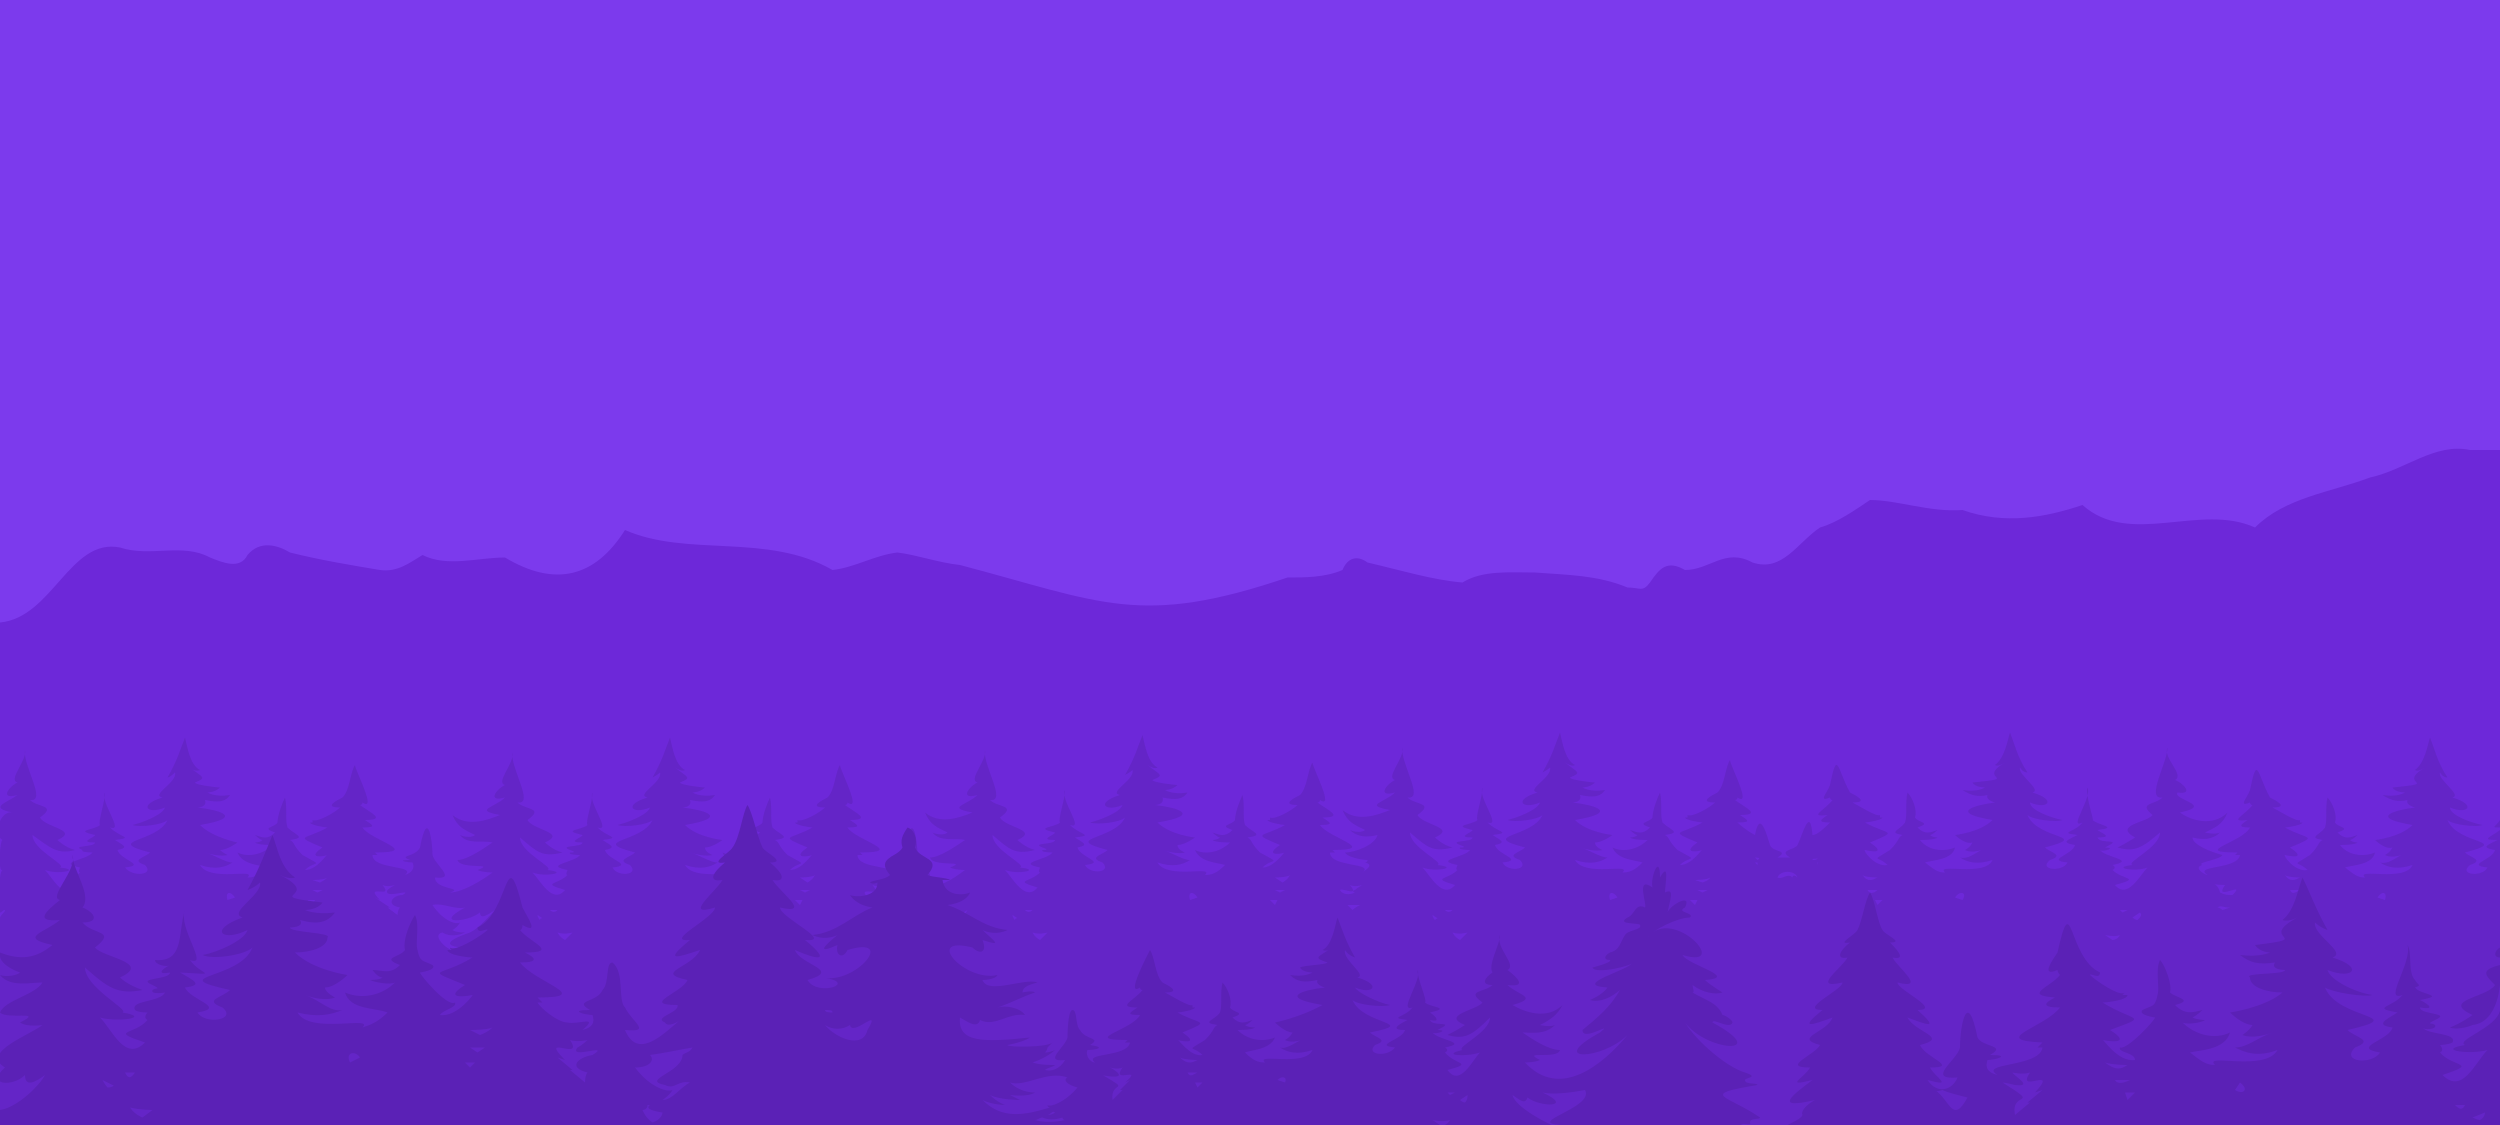 <?xml version="1.0" encoding="utf-8"?>
<!-- Generator: Adobe Illustrator 25.2.3, SVG Export Plug-In . SVG Version: 6.00 Build 0)  -->
<svg version="1.1" id="Layer_1" xmlns="http://www.w3.org/2000/svg" xmlns:xlink="http://www.w3.org/1999/xlink" x="0px" y="0px"
	 viewBox="0 0 100 45" style="enable-background:new 0 0 100 45;" xml:space="preserve">
<style type="text/css">
	.st0{fill:#7C3AED;}
	.st1{fill:#6D28D9;}
	.st2{opacity:0.5;}
	.st3{fill:#5B21B6;}
</style>
<rect y="0" class="st0" width="100" height="45"/>
<path class="st1" d="M98.8,18c-1.4-0.3-2.6,0.8-4,1.1c-1.6,0.6-3.4,0.8-4.6,2c-2.2-1-5,0.8-6.9-0.9c-1.5,0.5-3.1,0.8-4.8,0.2
	c-1.3,0.1-2.6-0.4-3.7-0.4c-0.6,0.4-1.3,0.9-2,1.1c-0.9,0.6-1.5,1.8-2.7,1.4c-1.1-0.6-1.7,0.3-2.7,0.3c-0.7-0.4-1-0.1-1.4,0.5
	c-0.3,0.4-0.4,0.2-0.9,0.2c-1.2-0.5-2.4-0.5-3.7-0.6c-1,0-2.1-0.1-2.9,0.4c-1.2-0.1-2.5-0.5-3.8-0.8c-0.4-0.3-0.8-0.2-1,0.3
	c-0.7,0.3-1.5,0.3-2.2,0.3c-5.9,2-7.4,1-13.1-0.5c-0.9-0.1-1.7-0.4-2.5-0.5c-0.9,0.1-1.7,0.6-2.6,0.7c-2.6-1.5-5.8-0.5-8.3-1.6
	c-1.2,1.9-2.8,2.3-4.8,1.1c-1.1,0-2.3,0.4-3.3-0.1c-0.5,0.3-1,0.7-1.7,0.6c-1.2-0.2-2.4-0.4-3.6-0.7c-0.5-0.3-1.2-0.5-1.7,0.1
	c-0.3,0.6-1,0.3-1.5,0.1c-1.1-0.6-2.4,0-3.6-0.4c-2-0.4-2.7,2.8-4.8,3C0,29.3,0,40.5,0,45h100c0-7.4,0-19.7,0-27
	C99.6,18,99.2,18,98.8,18z"/>
<g class="st2">
	<path class="st3" d="M100,33.1v-0.3C99.8,33.1,99.6,33.1,100,33.1z"/>
	<path class="st3" d="M100,33.2c-0.4,0.3-0.8,0.4-0.1,0.4c-0.4,0.2-0.7,0.3-0.1,0.4c-0.1,0.4-1.2,0.6-0.3,0.7
		c-0.2,0.4-1.2,0.3-0.7-0.1c0.6-0.2,0-0.3-0.2-0.5c1.9-0.5-0.3-0.3-0.7-1.3c0.2,0.2,1.2,0.3,1.4,0.2c-0.5-0.1-1.3-0.4-1.3-0.7
		c0.7,0.3,1.1-0.1,0.1-0.4c0.4-0.1-0.6-0.7-0.5-1c0,0,0.1,0.2,0.3,0.2c-0.4-0.6-0.5-1.1-0.7-1.6c-0.1,0.3-0.2,1-0.6,1.3
		c0,0,0.1,0.1,0.4-0.1c-1.2,0.7,0.7,0.6-1.3,0.8c0.1,0.2,0.5,0.2,0.5,0.2s-0.3,0.2-0.9,0.1c0.3,0.2,0.6,0.3,1,0.2
		c-0.1,0.2,0.3,0.3,0.3,0.3c-0.8,0.1-1.9,0.4-0.1,0.7C96,33.5,95,33.6,95,33.6s0.4,0.4,0.7,0.3c-0.1,0.2-0.3,0.3-0.3,0.3
		s0.3,0.2,0.9-0.1c-0.4,0.1-0.7,0.5-1.1,0.4c0.3,0.2,0.7,0.3,1.3,0.1c-0.3,0.7-2.3,0.1-1.9,0.5c-0.3,0-0.4-0.1-0.8-0.4
		c0.3-0.1,1.1-0.1,1.2-0.6c-0.5,0.2-1.1,0.1-1.4-0.3c0.1,0,0.6,0,0.7-0.1c0,0-0.2,0-0.3-0.1c0.1,0,0.3-0.2,0.3-0.2
		c-0.3,0.1-0.5,0.2-0.8-0.1c0.6-0.2,0-0.2-0.1-0.4c0.1-0.3-0.1-0.8-0.3-1c-0.1,0.4,0,0.9-0.1,1.2c-0.2,0.3-0.7,0.4-0.1,0.5
		c-0.2,0.1-0.1,0.2-0.5,0.6c-0.8,0.5-0.5,0.2-0.1,0.6c-0.5,0.1-1-0.6-0.9-0.6c0.4,0.1,0.8,0.1,0.2-0.3c1.2-0.5,0.7-0.3-0.2-0.8
		c0.1,0,0.7-0.1,0.7-0.2c0,0,0,0-0.1,0c0,0,0-0.1,0-0.1c-0.1,0.1-0.9-0.4-1.1-0.5c0.7,0,0.1-0.3-0.1-0.4c-0.5-0.9-0.5-1.8-0.8-0.3
		c-0.1,0.3-0.5,0.7,0,0.5c0,0,0,0.1,0.1,0.1c-0.3,0.4-1,0.7-0.2,0.6c-0.3,0.2-0.4,0.3,0.1,0.3c-0.3,0.6-2.4,1-0.5,1l-0.1,0.1l0.2,0
		c-0.1,0.6-1.9,0.4-1.3,0.8c-0.1,0-0.6-0.3-0.2-0.4c-0.3-0.1,0.7-0.2,0.8-0.4c-0.4-0.1-1.2-0.4-1.2-0.7c0.4,0.1,0.8,0.1,1.1-0.2
		c-0.2,0.1-0.6,0-0.6,0c0.4-0.2,0.7-0.3,0.9-0.8c-0.6,0.6-1.5,0.3-1.9,0c1.4-0.3-0.3-0.5-0.1-0.8c0.7,0.1,0.2-0.4-0.1-0.5
		c0.4-0.2-0.5-0.9-0.3-1.3c0,0.6-0.9,2.1-0.2,2c-0.3,0.3-1,0.2-0.4,0.7c-0.2,0.3-1.6,0.4-0.7,0.9c0,0-0.3,0.2-0.7,0.4
		c0.7,0.2,1,0,1.7-0.6c0,0.6-1.4,1.2-1.1,1.3c-0.9,0.1,0.1,0.3,0.6,0.1c-0.3,0.3-0.8,1.3-1.3,0.7c1.1-0.3,0.3-0.2-0.1-0.6
		c0.2-0.1,0-0.2,0-0.2c1-0.2-0.3-0.3-0.5-0.6c0.1,0.1,0.7-0.1,0.2-0.1c0.8-0.4-0.2-0.1-0.3-0.4c0.7,0,0.1-0.2,0-0.3
		c0.9-0.1,0-0.2-0.2-0.4c0.1,0.1-0.3-1-0.2-1.3c0.2,0.4-0.8,1.7-0.2,1.4c-0.3,0.4-1,0.4-0.2,0.5c-0.4,0.2-0.7,0.3-0.1,0.4
		c-0.1,0.4-1.2,0.6-0.3,0.7c-0.2,0.4-1.2,0.3-0.7-0.1c0.6-0.2,0-0.3-0.2-0.5c1.9-0.5-0.3-0.3-0.7-1.3c0.2,0.2,1.2,0.3,1.4,0.2
		c-0.5-0.1-1.3-0.4-1.3-0.7c0.7,0.3,1.1-0.1,0.1-0.4c0.4-0.1-0.6-0.7-0.5-1c0,0,0.1,0.2,0.3,0.2c-0.4-0.6-0.5-1.1-0.7-1.6
		c-0.1,0.3-0.2,1-0.6,1.3c0,0,0.1,0.1,0.4-0.1c-1.2,0.7,0.7,0.6-1.3,0.8c0.1,0.2,0.5,0.2,0.5,0.2s-0.3,0.2-0.9,0.1
		c0.3,0.2,0.6,0.3,1,0.2c-0.1,0.2,0.3,0.3,0.3,0.3c-0.8,0.1-1.9,0.4-0.1,0.7c-0.5,0.5-1.5,0.6-1.5,0.6s0.4,0.4,0.7,0.3
		c-0.1,0.2-0.3,0.3-0.3,0.3s0.3,0.2,0.9-0.1c-0.4,0.1-0.7,0.5-1.1,0.4c0.3,0.2,0.7,0.3,1.3,0.1c-0.3,0.7-2.3,0.1-1.9,0.5
		c-0.3,0-0.4-0.1-0.8-0.4c0.3-0.1,1.1-0.1,1.2-0.6c-0.5,0.2-1.1,0.1-1.4-0.3c0.1,0,0.6,0,0.7-0.1c0,0-0.2,0-0.3-0.1
		c0.1,0,0.3-0.2,0.3-0.2c-0.3,0.1-0.5,0.2-0.8-0.1c0.6-0.2,0-0.2-0.1-0.4c0.1-0.3-0.1-0.8-0.3-1c-0.1,0.4,0,0.9-0.1,1.2
		c-0.2,0.3-0.7,0.4-0.1,0.5c-0.2,0.1-0.1,0.2-0.5,0.6c-0.8,0.5-0.5,0.2-0.1,0.6c-0.5,0.1-1-0.6-0.9-0.6c0.4,0.1,0.8,0.1,0.2-0.3
		c1.2-0.5,0.7-0.3-0.2-0.8c0.1,0,0.7-0.1,0.7-0.2c0,0,0,0-0.1,0c0,0,0-0.1,0-0.1c-0.1,0.1-0.9-0.4-1.1-0.5c0.7,0,0.1-0.3-0.1-0.4
		c-0.5-0.9-0.5-1.8-0.8-0.3c-0.1,0.3-0.5,0.7,0,0.5c0,0,0,0.1,0.1,0.1c-0.3,0.4-1,0.7-0.2,0.6c-0.3,0.2-0.4,0.3,0.1,0.3
		c-0.2,0.2-0.5,0.5-0.7,0.5c-0.1-1.2-0.4,0-0.6,0.4c-0.1,0.2-0.8,0.2-0.3,0.5c0,0,0,0-0.1,0c0,0,0,0,0,0c0,0-0.3,0-0.3,0
		c0,0,0,0,0,0c0,0-0.1,0-0.1,0c0.5-0.3-0.2-0.2-0.3-0.5c-0.1-0.3-0.4-1.5-0.6-0.4c-0.2-0.1-0.5-0.3-0.7-0.5c0.6,0,0.4-0.1,0.1-0.3
		c0.9,0,0.2-0.3-0.2-0.6c0.1,0,0.1-0.1,0.1-0.1c0.6,0.4-0.3-1.3-0.3-1.5c-0.2,0.3-0.2,1-0.5,1.3c-0.2,0.1-0.8,0.4-0.1,0.4
		c-0.2,0.2-0.9,0.6-1.1,0.5c0,0,0,0.1,0,0.1c-0.1,0-0.1,0-0.1,0c0,0.1,0.6,0.2,0.7,0.2c-0.9,0.5-1.4,0.3-0.2,0.8
		c-0.6,0.4-0.1,0.4,0.2,0.3c0-0.1-0.4,0.6-0.9,0.6c0.4-0.4,0.8-0.1-0.1-0.6c-0.4-0.4-0.3-0.5-0.5-0.6c0.7-0.1,0.2-0.2-0.1-0.5
		c-0.1-0.3,0-0.8-0.1-1.2c-0.1,0.2-0.3,0.7-0.3,1c-0.1,0.2-0.7,0.2-0.1,0.4c-0.3,0.3-0.5,0.2-0.8,0.1c0,0,0.2,0.2,0.3,0.2
		c-0.1,0.1-0.3,0.1-0.3,0.1c0.1,0.1,0.6,0.1,0.7,0.1c-0.4,0.4-1,0.5-1.4,0.3c0.2,0.5,0.9,0.5,1.2,0.6c-0.3,0.3-0.5,0.4-0.8,0.4
		c0.4-0.4-1.5,0.2-1.9-0.5c0.6,0.2,1,0.1,1.3-0.1c-0.3,0-0.7-0.3-1.1-0.4c0.6,0.2,0.9,0.1,0.9,0.1s-0.3-0.1-0.3-0.3
		c0.3,0,0.7-0.3,0.7-0.3s-1-0.1-1.5-0.6c1.8-0.3,0.8-0.6-0.1-0.7c0,0,0.4,0,0.3-0.3c0.5,0.1,0.8,0.1,1-0.2c-0.6,0.1-0.9-0.1-0.9-0.1
		s0.3,0,0.5-0.2c-0.1,0-1-0.1-1-0.2c0.5-0.2,0.3-0.2-0.2-0.6c0.3,0.2,0.4,0.1,0.4,0.1c-0.4-0.2-0.5-0.9-0.6-1.3
		c-0.2,0.5-0.3,0.9-0.7,1.6c0.2-0.1,0.3-0.2,0.3-0.2c0.1,0.4-1,0.9-0.5,1c-1,0.3-0.6,0.7,0.1,0.4c-0.1,0.3-0.9,0.6-1.3,0.7
		c0.3,0.1,1.2,0,1.4-0.2c-0.4,0.9-2.6,0.8-0.7,1.3c-0.2,0.2-0.8,0.3-0.2,0.5c0.4,0.4-0.5,0.5-0.7,0.1c0.9-0.1-0.2-0.3-0.3-0.7
		c0.5-0.1,0.2-0.2-0.1-0.4c0.8-0.1,0.2-0.1-0.2-0.5c0.6,0.2-0.4-1-0.2-1.4c0,0.4-0.3,1.2-0.2,1.3c-0.2,0.2-1.1,0.2-0.2,0.4
		c0,0.1-0.7,0.3,0,0.3c0,0.2-1,0.1-0.5,0.3c0.3,0.1,0.1,0.1,0,0.1c-0.1,0.1,0.4,0.1,0.4,0.1c-0.2,0.3-1.5,0.4-0.5,0.6
		c0,0-0.1,0.2,0,0.2c-0.4,0.4-1.1,0.3-0.1,0.6c-0.5,0.6-1-0.4-1.3-0.7c0.5,0.2,1.5,0,0.6-0.1c0.3-0.1-1.1-0.7-1.1-1.3
		c0.7,0.6,0.9,0.8,1.7,0.6c-0.4-0.1-0.7-0.4-0.7-0.4c0.9-0.4-0.5-0.5-0.7-0.9c0.7-0.5-0.1-0.4-0.4-0.7c0.7,0.1-0.3-1.4-0.2-2
		c0.1,0.4-0.7,1.2-0.3,1.3c-0.4,0.2-0.7,0.7,0,0.5c-0.4,0.4-1.3,0.5-0.2,0.7c-0.5,0.2-1.3,0.5-1.9,0c0.2,0.5,0.5,0.6,0.9,0.8
		c-0.1,0.1-0.4,0.1-0.6,0c0.3,0.3,0.7,0.3,1.1,0.2c-0.1,0.4-0.9,0.7-1.3,0.7c0.1,0.2,0.7,0.3,0.9,0.3c0,0.1-0.1,0.1-0.1,0.1
		c0.4,0.1,0,0.3-0.1,0.4c0.5-0.4-1.3-0.2-1.3-0.8l0.2,0l-0.1-0.1c1.9,0-0.2-0.5-0.5-1c0.6,0,0.4-0.1,0.1-0.3c0.9,0,0.2-0.3-0.2-0.6
		c0.1,0,0.1-0.1,0.1-0.1c0.6,0.4-0.3-1.3-0.3-1.5c-0.2,0.3-0.2,1-0.5,1.3c-0.2,0.1-0.8,0.4-0.1,0.4c-0.2,0.2-0.9,0.6-1.1,0.5
		c0,0,0,0.1,0,0.1c-0.1,0-0.1,0-0.1,0c0,0.1,0.6,0.2,0.7,0.2c-0.9,0.5-1.4,0.3-0.2,0.8c-0.6,0.4-0.1,0.4,0.2,0.3
		c0-0.1-0.4,0.6-0.9,0.6c0.4-0.4,0.8-0.1-0.1-0.6c-0.4-0.4-0.3-0.5-0.5-0.6c0.7-0.1,0.2-0.2-0.1-0.5c-0.1-0.3,0-0.8-0.1-1.2
		c-0.1,0.2-0.3,0.7-0.3,1c-0.1,0.2-0.7,0.2-0.1,0.4c-0.3,0.3-0.5,0.2-0.8,0.1c0,0,0.2,0.2,0.3,0.2c-0.1,0.1-0.3,0.1-0.3,0.1
		c0.1,0.1,0.6,0.1,0.7,0.1c-0.4,0.4-1,0.5-1.4,0.3c0.2,0.5,0.9,0.5,1.2,0.6c-0.3,0.3-0.5,0.4-0.8,0.4c0.4-0.4-1.5,0.2-1.9-0.5
		c0.6,0.2,1,0.1,1.3-0.1c-0.3,0-0.7-0.3-1.1-0.4c0.6,0.2,0.9,0.1,0.9,0.1s-0.3-0.1-0.3-0.3c0.3,0,0.7-0.3,0.7-0.3s-1-0.1-1.5-0.6
		c1.8-0.3,0.8-0.6-0.1-0.7c0,0,0.4,0,0.3-0.3c0.5,0.1,0.8,0.1,1-0.2c-0.6,0.1-0.9-0.1-0.9-0.1s0.3,0,0.5-0.2c-0.1,0-1-0.1-1-0.2
		c0.5-0.2,0.3-0.2-0.2-0.6c0.3,0.2,0.4,0.1,0.4,0.1c-0.4-0.2-0.5-0.9-0.6-1.3c-0.2,0.5-0.3,0.9-0.7,1.6c0.2-0.1,0.3-0.2,0.3-0.2
		c0.1,0.4-1,0.9-0.5,1c-1,0.3-0.6,0.7,0.1,0.4c-0.1,0.3-0.9,0.6-1.3,0.7c0.3,0.1,1.2,0,1.4-0.2c-0.4,0.9-2.6,0.8-0.7,1.3
		c-0.2,0.2-0.8,0.3-0.2,0.5c0.4,0.4-0.5,0.5-0.7,0.1c0.9-0.1-0.2-0.3-0.3-0.7c0.5-0.1,0.2-0.2-0.1-0.4c0.8-0.1,0.2-0.1-0.2-0.5
		c0.6,0.2-0.4-1-0.2-1.4c0,0.4-0.3,1.2-0.2,1.3c-0.2,0.2-1.1,0.2-0.2,0.4c0,0.1-0.7,0.3,0,0.3c0,0.2-1,0.1-0.5,0.3
		c0.3,0.1,0.1,0.1,0,0.1c-0.1,0.1,0.4,0.1,0.4,0.1c-0.2,0.3-1.5,0.4-0.5,0.6c0,0-0.1,0.2,0,0.2c-0.4,0.4-1.1,0.3-0.1,0.6
		c-0.5,0.6-1-0.4-1.3-0.7c0.5,0.2,1.5,0,0.6-0.1c0.3-0.1-1.1-0.7-1.1-1.3c0.7,0.6,0.9,0.8,1.7,0.6c-0.4-0.1-0.7-0.4-0.7-0.4
		c0.9-0.4-0.5-0.5-0.7-0.9c0.7-0.5-0.1-0.4-0.4-0.7c0.7,0.1-0.3-1.4-0.2-2c0.1,0.4-0.7,1.2-0.3,1.3c-0.4,0.2-0.7,0.7,0,0.5
		c-0.4,0.4-1.3,0.5-0.2,0.7c-0.5,0.2-1.3,0.5-1.9,0c0.2,0.5,0.5,0.6,0.9,0.8c-0.1,0.1-0.4,0.1-0.6,0c0.3,0.4,0.9,0.2,1.3,0.3
		c-0.3,0.2-1,0.7-1.4,0.7c0.1,0.4,1.6,0.1,0.8,0.4c0.2,0.1,0.6,0.1,0.6,0.1c-0.4,0.3-1.5,1.1-1.8,0.3c0.9,0.1,0-0.5-0.1-0.9
		c0-0.6-0.2-1.9-0.5-0.3c-0.2,0.4-0.9,0.3-0.4,0.5c-0.6,0-0.1,0.1,0.1,0.1c0.1,0.2,0,0.4-0.3,0.5c0.5-0.4-1.3-0.2-1.3-0.8l0.2,0
		l-0.1-0.1c1.9,0-0.2-0.5-0.5-1c0.6,0,0.4-0.1,0.1-0.3c0.9,0,0.2-0.3-0.2-0.6c0.1,0,0.1-0.1,0.1-0.1c0.6,0.4-0.3-1.3-0.3-1.5
		c-0.2,0.3-0.2,1-0.5,1.3c-0.2,0.1-0.8,0.4-0.1,0.4c-0.2,0.2-0.9,0.6-1.1,0.5c0,0,0,0.1,0,0.1c-0.1,0-0.1,0-0.1,0
		c0,0.1,0.6,0.2,0.7,0.2c-0.9,0.5-1.4,0.3-0.2,0.8c-0.6,0.4-0.1,0.4,0.2,0.3c0-0.1-0.4,0.6-0.9,0.6c0.4-0.4,0.8-0.1-0.1-0.6
		c-0.4-0.4-0.3-0.5-0.5-0.6c0.7-0.1,0.2-0.2-0.1-0.5c-0.1-0.3,0-0.8-0.1-1.2c-0.1,0.2-0.3,0.7-0.3,1c-0.1,0.2-0.7,0.2-0.1,0.4
		c-0.3,0.3-0.5,0.2-0.8,0.1c0,0,0.2,0.2,0.3,0.2c-0.1,0.1-0.3,0.1-0.3,0.1c0.1,0.1,0.6,0.1,0.7,0.1c-0.4,0.4-1,0.5-1.4,0.3
		c0.2,0.5,0.9,0.5,1.2,0.6c-0.3,0.3-0.5,0.4-0.8,0.4c0.4-0.4-1.5,0.2-1.9-0.5c0.6,0.2,1,0.1,1.3-0.1c-0.3,0-0.7-0.3-1.1-0.4
		c0.6,0.2,0.9,0.1,0.9,0.1s-0.3-0.1-0.3-0.3c0.3,0,0.7-0.3,0.7-0.3s-1-0.1-1.5-0.6c1.8-0.3,0.8-0.6-0.1-0.7c0,0,0.4,0,0.3-0.3
		c0.5,0.1,0.8,0.1,1-0.2c-0.6,0.1-0.9-0.1-0.9-0.1s0.3,0,0.5-0.2c-0.1,0-1-0.1-1-0.2c0.5-0.2,0.3-0.2-0.2-0.6
		c0.3,0.2,0.4,0.1,0.4,0.1c-0.4-0.2-0.5-0.9-0.6-1.3c-0.2,0.5-0.3,0.9-0.7,1.6c0.2-0.1,0.3-0.2,0.3-0.2c0.1,0.4-1,0.9-0.5,1
		c-1,0.3-0.6,0.7,0.1,0.4c-0.1,0.3-0.9,0.6-1.3,0.7c0.3,0.1,1.2,0,1.4-0.2c-0.4,0.9-2.6,0.8-0.7,1.3c-0.2,0.2-0.8,0.3-0.2,0.5
		c0.4,0.4-0.5,0.5-0.7,0.1c0.9-0.1-0.2-0.3-0.3-0.7c0.5-0.1,0.2-0.2-0.1-0.4c0.8-0.1,0.2-0.1-0.2-0.5c0.6,0.2-0.4-1-0.2-1.4
		c0,0.4-0.3,1.2-0.2,1.3c-0.2,0.2-1.1,0.2-0.2,0.4c0,0.1-0.7,0.3,0,0.3c0,0.2-1,0.1-0.5,0.3c0.3,0.1,0.1,0.1,0,0.1
		c-0.1,0.1,0.4,0.1,0.4,0.1c-0.2,0.3-1.5,0.4-0.5,0.6c0,0-0.1,0.2,0,0.2c-0.4,0.4-1.1,0.3-0.1,0.6c-0.5,0.6-1-0.4-1.3-0.7
		c0.5,0.2,1.5,0,0.6-0.1c0.3-0.1-1.1-0.7-1.1-1.3c0.7,0.6,0.9,0.8,1.7,0.6c-0.4-0.1-0.7-0.4-0.7-0.4c0.9-0.4-0.5-0.5-0.7-0.9
		c0.7-0.5-0.1-0.4-0.4-0.7c0.7,0.1-0.3-1.4-0.2-2c0.1,0.4-0.7,1.2-0.3,1.3c-0.4,0.2-0.7,0.7,0,0.5c-0.4,0.4-1.3,0.5-0.2,0.7
		c-0.5,0.2-1.3,0.5-1.9,0c0.2,0.5,0.5,0.6,0.9,0.8c-0.1,0.1-0.4,0.1-0.6,0c0.3,0.4,0.9,0.2,1.3,0.3c-0.3,0.2-1,0.7-1.4,0.7
		c0.1,0.4,1.6,0.1,0.8,0.4c0.2,0.1,0.6,0.1,0.6,0.1c-0.4,0.3-1.2,0.8-1.7,0.8c0.6-0.2-0.6-0.1-0.6-0.6c0.9,0.1,0-0.5-0.1-0.9
		c0-0.6-0.2-1.9-0.5-0.3c-0.2,0.4-0.9,0.3-0.4,0.5c-0.6,0-0.1,0.1,0.1,0.1c0.1,0.2,0,0.4-0.3,0.5c0.5-0.4-1.3-0.2-1.3-0.8l0.2,0
		l-0.1-0.1c1.9,0-0.2-0.5-0.5-1c0.6,0,0.4-0.1,0.1-0.3c0.9,0,0.2-0.3-0.2-0.6c0.1,0,0.1-0.1,0.1-0.1c0.6,0.4-0.3-1.3-0.3-1.5
		c-0.2,0.3-0.2,1-0.5,1.3c-0.2,0.1-0.8,0.4-0.1,0.4c-0.2,0.2-0.9,0.6-1.1,0.5c0,0,0,0.1,0,0.1c-0.1,0-0.1,0-0.1,0
		c0,0.1,0.6,0.2,0.7,0.2c-0.9,0.5-1.4,0.3-0.2,0.8c-0.6,0.4-0.1,0.4,0.2,0.3c0-0.1-0.4,0.6-0.9,0.6c0.4-0.4,0.8-0.1-0.1-0.6
		c-0.4-0.4-0.3-0.5-0.5-0.6c0.7-0.1,0.2-0.2-0.1-0.5c-0.1-0.3,0-0.8-0.1-1.2c-0.1,0.2-0.3,0.7-0.3,1c-0.1,0.2-0.7,0.2-0.1,0.4
		c-0.3,0.3-0.5,0.2-0.8,0.1c0,0,0.2,0.2,0.3,0.2c-0.1,0.1-0.3,0.1-0.3,0.1c0.1,0.1,0.6,0.1,0.7,0.1c-0.4,0.4-1,0.5-1.4,0.3
		c0.2,0.5,0.9,0.5,1.2,0.6c-0.3,0.3-0.5,0.4-0.8,0.4c0.4-0.4-1.5,0.2-1.9-0.5c0.6,0.2,1,0.1,1.3-0.1c-0.3,0-0.7-0.3-1.1-0.4
		c0.6,0.2,0.9,0.1,0.9,0.1S8.9,34.1,8.8,34c0.3,0,0.7-0.3,0.7-0.3S8.5,33.5,8,33c1.8-0.3,0.8-0.6-0.1-0.7c0,0,0.4,0,0.3-0.3
		c0.5,0.1,0.8,0.1,1-0.2c-0.6,0.1-0.9-0.1-0.9-0.1s0.3,0,0.5-0.2c-0.1,0-1-0.1-1-0.2c0.5-0.2,0.3-0.2-0.2-0.6
		C7.8,30.9,8,30.8,8,30.8c-0.4-0.2-0.5-0.9-0.6-1.3c-0.2,0.5-0.3,0.9-0.7,1.6C6.8,31.1,7,30.9,7,30.9c0.1,0.4-1,0.9-0.5,1
		c-1,0.3-0.6,0.7,0.1,0.4c-0.1,0.3-0.9,0.6-1.3,0.7c0.3,0.1,1.2,0,1.4-0.2c-0.4,0.9-2.6,0.8-0.7,1.3c-0.2,0.2-0.8,0.3-0.2,0.5
		C6.2,35,5.3,35.1,5,34.7c0.9-0.1-0.2-0.3-0.3-0.7c0.5-0.1,0.2-0.2-0.1-0.4c0.8-0.1,0.2-0.1-0.2-0.5c0.6,0.2-0.4-1-0.2-1.4
		c0,0.4-0.3,1.2-0.2,1.3c-0.2,0.2-1.1,0.2-0.2,0.4c0,0.1-0.7,0.3,0,0.3c0,0.2-1,0.1-0.5,0.3C3.6,34,3.4,34,3.3,34
		c-0.1,0.1,0.4,0.1,0.4,0.1c-0.2,0.3-1.5,0.4-0.5,0.6c0,0-0.1,0.2,0,0.2c-0.4,0.4-1.1,0.3-0.1,0.6c-0.5,0.6-1-0.4-1.3-0.7
		c0.5,0.2,1.5,0,0.6-0.1c0.3-0.1-1.1-0.7-1.1-1.3C2,33.9,2.3,34.2,3,34c-0.4-0.1-0.7-0.4-0.7-0.4c0.9-0.4-0.5-0.5-0.7-0.9
		c0.7-0.5-0.1-0.4-0.4-0.7c0.7,0.1-0.3-1.4-0.2-2c0.1,0.4-0.7,1.2-0.3,1.3c-0.4,0.2-0.7,0.7,0,0.5c-0.4,0.3-1.2,0.5-0.2,0.7
		c-0.5-0.1-0.8,0.9-0.4,1.1c-0.1,0-0.2,1.3,0,1.2C-0.1,34.9,0,36.5,0,36.5c0.1,0,0.1-0.1,0.2-0.1c0,0.1-0.1,0.1-0.2,0.3
		C0,38.6,0,43,0,45h100C100,42.1,100,36.1,100,33.2z M2.1,36.8c-0.1-0.1-0.1-0.2-0.1-0.2l0.3,0.2C2.3,36.7,2.1,36.7,2.1,36.8z
		 M2.5,36.4l0.3,0C2.7,36.5,2.6,36.5,2.5,36.4z M3.1,37.6c0,0-0.2-0.1-0.3-0.3c0.3,0.1,0.6,0,0.6,0L3.1,37.6z M9.1,36
		c-0.1-0.3,0.1-0.4,0.3-0.1L9.1,36z M12.5,36.2L12.3,36h0.3L12.5,36.2z M12.7,35.7l-0.2-0.1h0.4L12.7,35.7z M12.8,35.3l-0.3-0.1
		c0,0,0.5,0,0.6-0.1C13,35.2,12.8,35.3,12.8,35.3z M16.1,35.8c-0.4,0-0.7,0.4-0.1,0.5c-0.1,0.1-0.1,0.3-0.1,0.3l-0.4-0.3h0.1
		L15,35.9l0.2,0.1c-0.7-0.7,0.6,0,0.1-0.6c0.2,0.1,0.5,0,0.5,0s-0.2,0.1-0.3,0.2C15.3,36,16.6,35.5,16.1,35.8z M18.3,39.1
		C18.3,39.1,18.3,39,18.3,39.1C18.3,39,18.4,39,18.3,39.1C18.4,39,18.4,39,18.3,39.1z M18.8,37.3c-1.2,0.4-0.9,0.6-0.1,0.6
		c-0.4,0.6-1.6-0.5-1-0.6c0.3,0.2,0.7,0.1,0.9,0c-0.4,0-0.5-0.1-0.5-0.1s0.2-0.1,0.3-0.3c-0.2,0.1-0.7-0.1-1.1-0.7
		c0.4-0.1,0.9,0.2,1.3,0.1c-1.3,0.7,0.1,0.6,0.6,0.2c0,0.3,0.3,0.1,0.6-0.1C19.6,36.6,19.2,37.1,18.8,37.3z M21.6,36.8
		c-0.1-0.1-0.1-0.2-0.1-0.2l0.3,0.2C21.8,36.7,21.6,36.7,21.6,36.8z M22,36.4l0.3,0C22.2,36.5,22.1,36.5,22,36.4z M22.6,37.6
		c0,0-0.2-0.1-0.3-0.3c0.3,0.1,0.6,0,0.6,0L22.6,37.6z M28.6,36c-0.1-0.3,0.1-0.4,0.3-0.1L28.6,36z M32,36.2L31.8,36h0.3L32,36.2z
		 M32.2,35.7L32,35.6h0.4L32.2,35.7z M32.3,35.3L32,35.1c0,0,0.5,0,0.6-0.1C32.5,35.2,32.3,35.3,32.3,35.3z M35.6,35.8
		c-0.4,0-0.7,0.4-0.1,0.5c-0.1,0.1-0.1,0.3-0.1,0.3l-0.4-0.3H35l-0.4-0.4l0.2,0.1c-0.7-0.7,0.6,0,0.1-0.6c0.2,0.1,0.5,0,0.5,0
		s-0.2,0.1-0.3,0.2C34.8,36,36.1,35.5,35.6,35.8z M37,36.3c0.2,0,0.6,0,0.6,0c-0.1,0.1-0.6,0.5-0.7,0C36.9,36.2,36.9,36.3,37,36.3z
		 M37.1,37.4c0,0,0.1,0,0.1-0.1c0.1,0,0.2,0.1,0.3,0.1C37.4,37.4,37.1,37.6,37.1,37.4z M37.6,38c-0.1,0-0.2-0.1-0.2-0.1
		c0.2,0,0.3,0,0.3,0S37.7,37.9,37.6,38z M37.8,37.3c-0.2,0-0.3-0.1-0.3-0.1s0.2-0.1,0.3-0.3c-0.1,0-0.3,0-0.5-0.1
		c0.2,0,0.6-0.1,0.8-0.3c0,0.3,0.3,0.1,0.6-0.1C38.6,36.6,38.2,37,37.8,37.3z M40.6,36.8c-0.1-0.1-0.1-0.2-0.1-0.2l0.3,0.2
		C40.8,36.7,40.6,36.7,40.6,36.8z M41,36.4l0.3,0C41.2,36.5,41.1,36.5,41,36.4z M41.6,37.6c0,0-0.2-0.1-0.3-0.3c0.3,0.1,0.6,0,0.6,0
		L41.6,37.6z M47.6,36c-0.1-0.3,0.1-0.4,0.3-0.1L47.6,36z M51,36.2L50.8,36h0.3L51,36.2z M51.2,35.7L51,35.6h0.4L51.2,35.7z
		 M51.3,35.3L51,35.1c0,0,0.5,0,0.6-0.1C51.5,35.2,51.3,35.3,51.3,35.3z M54.1,36.4l-0.2-0.2H54l0,0c0.1,0,0.3,0,0.4,0
		C54.2,36.3,54.1,36.4,54.1,36.4z M54.2,35.6c-0.1,0-0.1,0.1,0,0.1c-0.2,0.1-0.5,0.1-0.6-0.1c0.1-0.1,0.8,0.3,0.4-0.2
		c0.2,0.1,0.5,0,0.5,0S54.3,35.5,54.2,35.6z M57.4,36.8c-0.1-0.1-0.1-0.2-0.1-0.2l0.3,0.2C57.6,36.7,57.5,36.7,57.4,36.8z
		 M57.8,36.4l0.3,0C58,36.5,57.9,36.5,57.8,36.4z M58.4,37.6c0,0-0.2-0.1-0.3-0.3c0.3,0.1,0.6,0,0.6,0L58.4,37.6z M64.4,36
		c-0.1-0.3,0.1-0.4,0.3-0.1L64.4,36z M67.8,36.2L67.6,36h0.3L67.8,36.2z M68.1,35.7l-0.2-0.1h0.4L68.1,35.7z M68.1,35.3l-0.3-0.1
		c0,0,0.5,0,0.6-0.1C68.4,35.2,68.1,35.3,68.1,35.3z M70.3,34.6c-0.1-0.1-0.1-0.1-0.1-0.1l0.1,0C70.3,34.5,70.3,34.5,70.3,34.6z
		 M70.3,34.4l-0.1-0.1C70.2,34.3,70.5,34.3,70.3,34.4z M71.5,35.8C71.4,35.7,71.4,35.7,71.5,35.8C71.5,35.7,71.5,35.7,71.5,35.8
		C71.5,35.7,71.5,35.7,71.5,35.8z M71.7,35.1c-0.2-0.2-0.4,0.1-0.6,0c0.1-0.3,0.7-0.3,0.8,0C71.8,35,71.7,35,71.7,35.1z M72.5,34.4
		c0-0.1,0.2,0,0.2-0.1C72.7,34.4,72.6,34.4,72.5,34.4z M72.7,34.6c0,0,0-0.1,0-0.1l0.1,0C72.8,34.4,72.7,34.5,72.7,34.6z M75.1,35.1
		c-0.2,0.1-0.4,0.2-0.6-0.1C74.6,35.1,75.1,35.1,75.1,35.1z M74.7,35.6h0.4C75,35.7,74.8,35.8,74.7,35.6z M75.1,36.2L75,36h0.3
		L75.1,36.2z M78.5,36l-0.3-0.1C78.4,35.6,78.7,35.7,78.5,36z M84.5,37.6l-0.3-0.2c0,0,0.4,0.1,0.6,0C84.7,37.6,84.5,37.6,84.5,37.6
		z M84.9,36.5l-0.1-0.1l0.3,0L84.9,36.5z M85.5,36.8c-0.1,0-0.2-0.1-0.2-0.1l0.3-0.2C85.7,36.6,85.6,36.7,85.5,36.8z M88.9,36.4
		c-0.1-0.1-0.2-0.1-0.2-0.1c0.1-0.1,0.3,0,0.4,0l0,0h0.1L88.9,36.4z M89.3,35.8c-0.2,0-0.3,0-0.5-0.1c-0.1-0.5-0.6-0.3,0.2-0.3
		C88.5,36.1,89.9,35.2,89.3,35.8z M92,35.1c-0.2,0.1-0.4,0.2-0.6-0.1C91.5,35.1,92,35.1,92,35.1z M91.6,35.6H92
		C91.8,35.7,91.7,35.8,91.6,35.6z M92,36.2L91.9,36h0.3L92,36.2z M95.4,36l-0.3-0.1C95.3,35.6,95.5,35.7,95.4,36z"/>
</g>
<g>
	<path class="st3" d="M70.4,44.7c-1.3-0.9-2.5-0.9-0.1-1.3c0-0.1-0.5,0-0.5-0.2c0-0.1,0.6-0.1,0-0.3c-0.7-0.2-1.9-1.2-2.4-2
		c0.9,1.2,3.5,1.3,1.1,0c0-0.2,0.7,0.3,0.8,0c0-0.1-0.3-0.3-0.4-0.3c-0.2-0.5-0.7-0.6-1.2-0.9c0.1,0,0-0.2,0-0.3
		c0.4,0.3,0.9,0.4,1.2,0.3c0,0-0.5-0.3-0.7-0.5c1.4-0.1-0.7-0.6-0.9-1c2,0.6-0.4-2-1.4-0.7c0.2-0.3,1.2-0.8,1.7-0.8
		c0.2-0.2-0.6-0.2-0.2-0.4c0.3-0.6-0.6-0.1-0.7,0.2c0.1-0.5,0.3-1-0.1-0.8c0-0.3,0.2-1.3-0.2-0.6c0-1-0.4,0-0.3,0.4
		c-0.7-0.5-0.2,0.7-0.3,0.8c-0.4-0.2-0.4,0.3-0.7,0.4c-0.5,0.3,0.5,0.2,0.5,0.3c0.1,0.2-0.5,0.2-0.6,0.4c-0.2,0.3-0.2,0.6-0.6,0.7
		c-0.2,0.1-0.3,0.3,0,0.3c0.1,0.1-0.7,0.3-0.7,0.3c0.1,0.3,1.7-0.1,1.6-0.2c-0.1,0.3-2.5,0.9-1,1c-0.2,0.3-0.7,0.5-0.7,0.5
		s0.5,0.2,1.2-0.4c-0.4,0.7-0.9,1.1-1.5,1.6c0,0.5,1.3-0.4,0.7,0.1c-2.2,1.2,0.1,1.1,1.1,0.1c-1,1.2-2.7,2.6-4.1,1.1
		c0,0,0.4,0,0.6-0.1c-0.8-0.4,0.7,0,0.8-0.4c-0.5,0-1.2-0.5-1.5-0.7c0.4,0,0.9,0.1,1.3-0.3c-0.2,0.1-0.6,0-0.6,0
		c0.4-0.2,0.7-0.4,0.9-0.8c-0.6,0.6-1.5,0.3-2,0c1.1-0.3,0.2-0.4-0.2-0.8c0.8,0.1,0.4-0.3,0-0.6c0.4-0.2-0.5-0.9-0.3-1.4
		c0,0.4-0.5,1.2-0.3,1.5c-0.3,0.2-0.5,0.5,0,0.5c-0.3,0.3-1.1,0.2-0.4,0.7c-0.2,0.3-1.7,0.5-0.7,0.9c0,0-0.3,0.2-0.7,0.4
		c0.7,0.2,1,0,1.7-0.7c0,0.6-1.4,1.2-1.1,1.3c-0.9,0.2,0.1,0.3,0.7,0.1c-0.3,0.3-0.8,1.4-1.3,0.7c1.1-0.3,0.3-0.2-0.1-0.7
		c0.2-0.1,0-0.2,0-0.2c1-0.2-0.3-0.3-0.5-0.6c0.1,0.1,0.7-0.1,0.2-0.1c0.8-0.4-0.2-0.1-0.3-0.4c0.4,0.1,0.3-0.1,0-0.3
		c0.9-0.2,0-0.2-0.2-0.4c0.1-0.1-0.3-0.9-0.3-1.3c0.2,0.4-0.8,1.7-0.2,1.5c-0.3,0.4-1,0.4-0.2,0.5c-0.4,0.2-0.7,0.4-0.1,0.4
		c-0.1,0.4-1.3,0.6-0.4,0.7c-0.3,0.4-1.2,0.3-0.8-0.1c0.6-0.2,0-0.3-0.2-0.5c2-0.4-0.3-0.3-0.7-1.3c0.2,0.2,1.2,0.3,1.5,0.2
		c-0.5-0.1-1.3-0.5-1.4-0.7c0.7,0.3,1.1-0.1,0.1-0.4c0.4-0.1-0.6-0.7-0.5-1.1c0,0,0.1,0.2,0.4,0.3c-0.4-0.7-0.5-1.1-0.7-1.6
		c-0.1,0.3-0.2,1.1-0.6,1.3c0,0,0.2,0.1,0.4-0.1c-0.6,0.4-0.8,0.4-0.2,0.6c-0.1,0.1-0.9,0.1-1.1,0.2c0.1,0.2,0.5,0.2,0.5,0.2
		s-0.3,0.2-0.9,0.1c0.3,0.3,0.6,0.3,1.1,0.2c-0.1,0.2,0.3,0.3,0.3,0.3c-0.9,0.1-1.9,0.4-0.1,0.7C52,40.7,51,40.9,51,40.9
		s0.4,0.4,0.7,0.4c-0.1,0.2-0.3,0.3-0.3,0.3s0.3,0.2,0.9-0.1c-0.4,0.1-0.8,0.5-1.1,0.4c0.3,0.2,0.7,0.3,1.3,0.1
		c-0.3,0.7-2.3,0.1-1.9,0.5c-0.3,0-0.5-0.1-0.8-0.4C50,42,50.8,42,51,41.5c-0.5,0.2-1.1,0.1-1.5-0.3c0.1,0,0.6,0,0.7-0.1
		c0,0-0.3,0-0.4-0.1c0.1,0,0.3-0.2,0.3-0.2c-0.3,0.1-0.5,0.2-0.8-0.1c0.6-0.2,0-0.2-0.1-0.4c0.1-0.3-0.1-0.8-0.3-1
		c-0.1,0.4,0,0.9-0.1,1.2c-0.2,0.3-0.8,0.4-0.1,0.5c-0.2,0.1-0.1,0.2-0.5,0.6c-0.8,0.5-0.5,0.2-0.1,0.6c-0.5,0.1-1-0.7-1-0.6
		c0.4,0.1,0.8,0.1,0.2-0.3c1.2-0.5,0.7-0.3-0.2-0.8c0.1,0,0.7-0.1,0.7-0.2c0,0,0,0-0.1,0c0,0,0-0.1,0-0.1c-0.1,0.1-0.9-0.4-1.1-0.5
		c0.7,0,0.1-0.3-0.1-0.4c-0.3-0.3-0.3-1-0.5-1.3c-0.1,0.2-1,1.9-0.4,1.5c0,0,0,0.1,0.1,0.1c-0.3,0.4-1.1,0.7-0.2,0.7
		c-0.3,0.2-0.5,0.3,0.1,0.3c-0.3,0.6-2.4,1-0.5,1l-0.1,0.1l0.2,0c-0.1,0.6-1.9,0.4-1.4,0.8c-0.2,0-0.4-0.3-0.3-0.5
		c0.3,0,0.8-0.1,0.1-0.2c0.5-0.3-0.2-0.2-0.4-0.6c-0.2-0.2-0.1-0.8-0.3-0.8c-0.2,0-0.2,1.1-0.2,1.1c-0.1,0.4-1,1-0.1,0.9
		c-0.1,0.2-0.4,0.5-0.8,0.4c0.1-0.1,0.3-0.1,0.4-0.2c-0.2,0-0.6,0-0.9-0.1c0.6-0.2,0.9-0.5,0.9-0.5s-0.2,0.1-0.4,0.1
		c0.1-0.1,0.1-0.2,0.1-0.2c0.1-0.1,0.2-0.2,0.2-0.2c-0.2,0.2-1.8,0.2-1.8,0.1c0,0,0.6-0.1,0.9-0.3c-1.9,0.2-2.9,0.2-2.8-0.8
		c0.2,0.1,0.7,0.5,0.8,0.1c0.6,0.3,1.1-0.3,1.8-0.2c-0.2-0.3-0.8-0.4-1.1-0.3c0.6-0.2,0.9-0.4,1.5-0.6c-0.1-0.1-0.5,0-0.5,0
		c0-0.2,0.2-0.3,0.6-0.4c-0.5-0.2-2,0.5-2.2-0.1c0,0,0.5,0,0.6-0.2c-1.3,0.3-3-1.6-1-1.1c0.3,0.3,0.6,0.2,0.4-0.3
		c0.9,0.3,0.4,0,0-0.4c0.2,0.1,0.6,0.2,1,0c-1-0.1-1.5-0.7-2.4-1c0.8-0.1,0.9-0.5,0.9-0.5c-0.2,0.1-1,0.2-1.1-0.5c0.2,0,0.3,0,0.3,0
		c-0.1-0.1-0.7-0.1-0.9-0.2c0.6-0.7-0.3-0.6-0.5-1.1c0.1-0.3,0-0.7-0.3-0.8c-0.2,0.3-0.3,0.5-0.2,0.8c-0.2,0.4-1.1,0.4-0.5,1.1
		c-0.2,0.2-0.7,0.2-0.8,0.3c0,0,0.1,0.1,0.3,0c0,0.6-0.9,0.6-1.1,0.5c0,0,0.2,0.4,0.9,0.5c-0.8,0.3-1.4,1-2.4,1.1
		c0.4,0.2,0.8,0.1,1,0c-0.5,0.4-0.9,0.8,0,0.4c-0.1,0.4,0.2,0.6,0.4,0.2c2-0.6,0.3,1.4-1,1.1c1.5,0.2-0.2,0.8-0.6,0.1
		c1.4-0.4-0.3-0.6-0.5-1.2c0.9,0.4,1.5,0.5,0.4-0.4c1.2,0.1-1-0.9-1-1.3c1.3,0.3,0-0.6-0.3-1.1c0.6,0.1,0.4-0.3-0.1-0.7
		c0.7,0-0.2-0.4-0.3-0.6c-0.2-0.4-0.4-1.4-0.6-1.7c-0.2,0.3-0.3,1.3-0.6,1.7c-0.1,0.2-1,0.7-0.3,0.6c-0.5,0.4-0.7,0.8-0.1,0.7
		c-0.3,0.5-1.6,1.5-0.3,1.1c0,0.4-2.1,1.4-1,1.3c-1.1,0.9-0.5,0.7,0.4,0.4c-0.3,0.7-1.9,0.9-0.5,1.2c-0.2,0.5-1.9,1-0.4,1
		c0.1,0.3-1,0.5-0.5,0.7c0.1,0.2,0.5,0,0.6-0.1c-0.7,0.6-1.7,1.6-2.2,0.4c1.1,0.1,0.3-0.3,0-0.9c-0.3-0.3,0-1.4-0.5-1.8
		c-0.3,0-0.1,0.8-0.4,1.1c-0.2,0.5-1.2,0.4-0.5,0.8c-0.9,0-0.2,0.2,0.1,0.2c0.1,0.3,0,0.5-0.4,0.6c0.7-0.6-0.2-0.2-0.6-0.3
		c-0.4,0-1.1-0.6-1.2-0.8l0.2,0l-0.2-0.2c2.3,0-0.1-0.6-0.7-1.4c0.8,0,0.6-0.2,0.2-0.4c1.4,0,0.2-0.4-0.2-0.9c0.1,0,0.1-0.2,0.1-0.2
		c0.7,0.4,0.2-0.3,0-0.7c-0.7-2.8-0.5,0.2-1.8,0.8c0,0.3,0.4,0,0.4,0.1c-0.2,0.2-1.3,0.9-1.5,0.7c0,0,0,0.1,0.1,0.1
		c-0.2,0-0.2,0-0.2,0c0,0.2,0.8,0.3,1,0.3c-1.3,0.8-2,0.4-0.3,1.1c-0.8,0.5-0.2,0.5,0.3,0.4c0.1-0.1-0.6,0.9-1.3,0.8
		c0.1-0.2,0.7-0.3,0.6-0.5c-0.3,0.2-1.4-1.1-1.4-1.2c0,0,0.7-0.1,0.5-0.3c-0.4-0.2-0.5-0.1-0.6-0.6c-0.1-0.3,0.1-1-0.1-1.4
		c-0.2,0.3-0.5,1-0.4,1.4c-0.2,0.3-1,0.3-0.2,0.6c-0.4,0.4-0.7,0.2-1.1,0.2c0,0,0.2,0.3,0.4,0.3c-0.1,0.1-0.5,0.1-0.5,0.1
		c0.2,0.1,0.8,0.2,1,0.1c-0.5,0.5-1.3,0.7-2,0.4c0.2,0.7,1.2,0.6,1.7,0.8c-0.4,0.4-0.7,0.5-1,0.6c0.5-0.5-2.1,0.3-2.6-0.6
		c0.8,0.2,1.3,0.1,1.8-0.1c-0.5,0.1-0.9-0.4-1.5-0.6c0.8,0.3,1.2,0.1,1.2,0.1s-0.4-0.2-0.4-0.4c0.4,0,0.9-0.5,0.9-0.5
		s-1.4-0.2-2.1-0.9c0.6,0,1.3-0.2,1.3-0.6c0.2-0.2-1.5-0.2-1.5-0.4c0,0,0.6,0,0.4-0.3c0.7,0.2,1.1,0.1,1.4-0.3
		c-0.8,0.1-1.2-0.1-1.2-0.1s0.5,0,0.7-0.3c-2.6-0.3,0.1-0.2-1.7-1.1c0.4,0.2,0.6,0.1,0.6,0.1c-0.6-0.4-0.7-1.2-0.9-1.7
		c-0.3,0.7-0.5,1.3-1,2.2c0.3-0.1,0.5-0.3,0.5-0.3c0.1,0.5-1.3,1.2-0.7,1.4c-1.4,0.5-0.8,1,0.2,0.5c-0.1,0.4-1.2,0.9-1.8,1
		c0.4,0.2,1.7,0,2-0.3c-0.5,1.3-3.6,1.1-0.9,1.7c-0.3,0.3-1.1,0.4-0.3,0.7c0.6,0.5-0.7,0.7-1,0.2c1.2-0.2-0.3-0.5-0.5-1
		c0.8-0.1,0.3-0.3-0.2-0.6C8.9,39,8,39,7.6,38.4c0.8,0.3-0.5-1.3-0.2-2c-0.3,0.9,0,2.1-1.2,2c0,0.2,0.5,0.3,0.6,0.2
		c-0.4,0.2-0.5,0.4,0,0.3c0,0.3-1.4,0.2-0.7,0.5c0.4,0.2,0.1,0.1,0,0.2c-0.1,0.2,0.5,0.1,0.5,0.1c-0.2,0.4-1.4,0.3-1.2,0.7
		c0.1,0.1,0.5,0.1,0.5,0.1s-0.2,0.2,0,0.3c-0.5,0.6-1.6,0.4-0.1,0.9c-0.8,0.8-1.3-0.5-1.8-1c0.7,0.2,2.1,0,0.9-0.2
		c0.3-0.1-1.5-1-1.5-1.8c0.9,0.8,1.3,1.1,2.3,0.9c-0.6-0.2-0.9-0.5-0.9-0.5c1.3-0.6-0.7-0.8-1-1.2c0.9-0.7-0.1-0.5-0.5-1
		c0.7,0,0.5-0.4,0-0.6c0.4-0.5-0.4-1.5-0.4-2.1c0.2,0.6-1,1.7-0.5,1.8c-0.5,0.4-1.1,0.9,0,0.8c-0.6,0.5-1.7,0.7-0.3,1
		C1.6,38.2,1,38.5,0,38.1c-0.1,0.4,0.5,0.7,0.8,0.8C0.7,39,0.3,39.1,0,39c0.4,0.5,1.2,0.3,1.7,0.3C1.4,39.8,0.2,40,0,40.5
		c0.3,0.3,1.8-0.1,0.8,0.4C1.1,41.1,1.7,41,1.7,41c-0.5,0.4-2.5,1.1-1.5,1.7c-0.8,0.7,0.3,0.8,0.8,0.3C1,43.5,1.4,43.3,1.8,43
		c-0.2,0.4-1.1,1.3-1.8,1.4V45h57.6l-0.3-0.2c0,0,0.4,0.1,0.7,0c-0.1,0.2-0.4,0.3-0.4,0.3h4.7c-0.3-0.1-1.7-0.8-1.8-1.3
		c0.3,0.2,0.5,0.4,0.6,0.1c0.5,0.4,1.9,0.4,0.6-0.2c0.4,0.1,1.2,0,1.7-0.1c0.4,0.7-2.4,1.3-1,1.4c0,0.2,0.3,0,0.3,0.1h6.9
		c0-0.3,0.5,0,0.4-0.2C70,44.7,70.4,44.8,70.4,44.7z M4.3,43.5c-0.1-0.1-0.2-0.3-0.2-0.3l0.4,0.2C4.6,43.4,4.5,43.5,4.3,43.5z
		 M5,42.9l0.4,0C5.2,43.2,5.1,43.1,5,42.9z M5.7,44.7c0,0-0.3-0.1-0.5-0.4c0.4,0.1,0.9,0.1,0.9,0.1L5.7,44.7z M14,42.5
		c-0.2-0.4,0.2-0.5,0.4-0.2L14,42.5z M18.8,42.7l-0.2-0.2h0.4L18.8,42.7z M19.1,42.1l-0.3-0.2h0.6L19.1,42.1z M19.2,41.4l-0.4-0.2
		c0,0,0.7,0,0.9-0.1C19.5,41.3,19.2,41.4,19.2,41.4z M23.7,42.2c-0.6,0.1-1,0.5-0.2,0.7c-0.1,0.1-0.1,0.4-0.1,0.4l-0.6-0.5h0.1
		l-0.6-0.5l0.3,0.1c-1.1-1.1,0.8,0.1,0.2-0.8c0.3,0.1,0.7,0,0.7,0s-0.2,0.2-0.4,0.3C22.7,42.4,24.5,41.7,23.7,42.2z M26.1,44.9
		C26.1,44.9,26.1,44.9,26.1,44.9c-0.3-0.2-0.4-0.5-0.4-0.5s0.2,0,0.2-0.2c0,0,0.1,0,0.1,0c-0.3,0.2,0.5,0.3,0.5,0.3
		C26.5,44.6,26.4,44.8,26.1,44.9z M27.3,42.2c0,0.7-1.7,1-0.7,1.2c0.4,0.2,0.5-0.2,1-0.1c-0.4,0.2-0.7,0.7-1.1,0.7
		c0,0,0.3-0.2,0.4-0.4c-0.2,0.1-0.9-0.1-1.5-0.9c0.6,0,0.8-0.3,0.6-0.5c0.7-0.1,1.1-0.2,1.7-0.3C27.6,42.1,27.4,42.1,27.3,42.2z
		 M33.3,40.5c-0.1,0-0.3,0-0.3-0.1C33.2,40.4,33.3,40.4,33.3,40.5z M33.9,43.9C33.9,43.9,33.9,43.9,33.9,43.9
		C33.9,43.9,33.9,43.9,33.9,43.9C33.9,43.9,33.9,43.9,33.9,43.9z M34.7,41.2C34.5,42,33.4,41.5,33,41c0.3,0.2,0.7,0.2,1,0
		C34.1,41.5,35.3,40.2,34.7,41.2z M41.4,44.8c0.1,0,0.2-0.1,0.3-0.1c0.2,0.1,0.5,0.1,0.8,0c0,0.1,0.1,0.1,0.1,0.1
		C42.2,44.9,41.7,44.9,41.4,44.8z M41.9,44.6c0.1,0,0.2-0.2,0.3-0.1C42.2,44.5,42.1,44.6,41.9,44.6z M41.9,44.2
		c0,0.1,0.1,0.1,0.1,0.1c-1,0.3-1.9,0.5-2.7-0.3c0.4,0.2,0.9,0.2,0.9,0.2s-0.3-0.1-0.6-0.4c0.4,0.2,1.2,0.2,1.2,0.2l-0.4-0.2
		c0,0,0.7,0.1,1-0.1c-0.3,0-0.7-0.1-1-0.4c0.6,0.2,1.5-0.5,2.3-0.2c-0.2,0.1,0,0.3,0.4,0.4C42.6,44.1,42,44.3,41.9,44.2z M45.2,43.2
		l-0.4,0.4h0.1L44.5,44c-0.1-0.8,0.8-0.3-0.4-1c-0.1,0,0.9,0.2,0.6-0.1c-0.1-0.1-0.3-0.2-0.3-0.2s0.3,0.1,0.5,0
		c-0.5,0.7,0.9-0.1,0.1,0.6L45.2,43.2z M47.9,42.4c-0.2,0.1-0.4,0.2-0.7-0.1C47.4,42.4,47.9,42.4,47.9,42.4z M47.5,42.9h0.4
		C47.7,43,47.6,43.1,47.5,42.9z M47.9,43.5l-0.1-0.2h0.3L47.9,43.5z M51.4,43.3l-0.3-0.1C51.3,43,51.5,43.1,51.4,43.3z M58,43.8
		l-0.1-0.1l0.3,0L58,43.8z M58.6,44.1c-0.1,0-0.2-0.1-0.2-0.1l0.3-0.2C58.7,43.9,58.7,44,58.6,44.1z"/>
	<g>
		<path class="st3" d="M100,38.3v-0.4C99.8,38,99.7,38.3,100,38.3z"/>
		<path class="st3" d="M98.9,41c1-0.1,1.2-1.6,1.1-2.4c-0.8,0.2-0.6,0.4-0.2,0.8c-0.3,0.5-2.2,0.6-0.9,1.2c0,0-0.4,0.3-0.9,0.5
			C98.2,41.2,98.7,41.1,98.9,41z"/>
		<path class="st3" d="M100,45v-4.6c-0.1,0.7-1.8,1.2-1.4,1.4c-1.2,0.2,0.2,0.4,0.9,0.2c-0.5,0.5-1,1.8-1.8,1
			c1.5-0.5,0.4-0.3-0.1-0.9c0.2-0.1,0-0.3,0-0.3s0.3,0,0.5-0.1c0.2-0.4-1-0.3-1.2-0.6c0,0.1,0.6,0.1,0.5-0.1c-0.1-0.1-0.4,0,0-0.2
			c0.7-0.3-0.6-0.2-0.6-0.5c0.6,0.1,0.4-0.1,0-0.3c1.1-0.2,0-0.2-0.2-0.5c0.3-0.1,0.1-0.1,0-0.3c-0.3-0.3-0.1-1.1-0.3-1.4
			c0.2,0.7-1,2.3-0.2,2c-0.4,0.5-1.3,0.5-0.2,0.7c-0.5,0.3-0.9,0.5-0.2,0.6c-0.1,0.5-1.7,0.8-0.5,1c-0.3,0.5-1.6,0.4-1-0.2
			c0.8-0.3,0-0.4-0.3-0.7c2.6-0.6-0.4-0.4-0.9-1.7c0.3,0.2,1.6,0.4,1.9,0.3c-0.7-0.1-1.7-0.6-1.8-1c1,0.4,1.5-0.1,0.2-0.5
			c0.6-0.2-0.8-0.9-0.7-1.4c0,0,0.2,0.2,0.5,0.3c-0.5-0.9-0.7-1.5-1-2.1c-0.2,0.5-0.3,1.3-0.8,1.7c0,0,0.2,0.1,0.6-0.1
			c-1.7,0.9,0.8,0.8-1.7,1.1c0.2,0.3,0.6,0.3,0.6,0.3s-0.4,0.2-1.2,0.1c0.4,0.3,0.7,0.4,1.4,0.3c-0.2,0.3,0.4,0.3,0.4,0.3
			c0,0.2-1.7,0.1-1.4,0.3c0,0.4,0.7,0.6,1.3,0.6c-0.7,0.6-2.1,0.8-2.1,0.8s0.5,0.5,0.9,0.5c-0.1,0.2-0.4,0.4-0.4,0.4
			s0.4,0.2,1.2-0.1c-0.6,0.2-1,0.6-1.5,0.6c0.4,0.2,0.9,0.4,1.7,0.1c-0.5,0.9-3,0.1-2.5,0.6c-0.4,0-0.6-0.2-1-0.5
			C88,42,89,42,89.2,41.3c-0.6,0.3-1.4,0.1-1.9-0.4c0.2,0.1,0.8,0,0.9-0.1c0,0-0.3,0-0.5-0.1c0.2-0.1,0.4-0.3,0.4-0.3
			c-0.4,0.1-0.7,0.2-1.1-0.2c0.8-0.2,0-0.3-0.2-0.5c0.1-0.3-0.2-1.1-0.4-1.3c-0.2,0.4,0,1.1-0.1,1.4c-0.1,0.5-0.2,0.4-0.6,0.6
			c-0.2,0.2,0.5,0.3,0.5,0.3c0,0.1-1.1,1.3-1.4,1.2c-0.1,0.2,0.6,0.2,0.6,0.5c-0.7,0.1-1.3-0.9-1.3-0.8c0.5,0.1,1.1,0.1,0.3-0.4
			c1.6-0.6,1-0.3-0.3-1.1c0.2,0,1-0.1,1-0.3c0,0,0,0-0.2,0c0,0,0.1-0.1,0.1-0.1c-0.2,0.2-1.2-0.5-1.4-0.7c0-0.1,0.4,0.2,0.4-0.1
			c-1.3-0.6-1.1-3.5-1.7-0.8c-0.2,0.3-0.7,1,0,0.7c0,0,0,0.1,0.1,0.2c-0.4,0.5-1.5,0.8-0.2,0.9c-0.4,0.2-0.6,0.4,0.2,0.4
			c-0.6,0.8-2.9,1.3-0.7,1.4l-0.2,0.2l0.2,0c-0.1,0.8-2.6,0.6-1.8,1.1c-0.4-0.1-0.5-0.3-0.4-0.6c0.3,0,1-0.2,0.1-0.2
			c0.7-0.4-0.3-0.3-0.5-0.7c-0.4-2-0.7-0.5-0.7,0.4c-0.1,0.5-1.4,1.3-0.1,1.2c-0.2,0.5-0.8,0.7-1.2,0.1c1.1,0.3,0.3-0.1,0.1-0.5
			c1.2,0-0.2-0.4-0.4-0.9c1.2-0.3-0.2-0.5-0.5-1.1c0.8,0.3,1.3,0.5,0.4-0.3c1,0-0.8-0.8-0.8-1.1c1.2,0.3,0-0.6-0.2-1
			c0.5,0.1,0.3-0.2-0.1-0.6c0.6,0-0.2-0.3-0.3-0.5c-0.2-0.3-0.3-1.2-0.5-1.5c-0.2,0.3-0.3,1.1-0.5,1.5c-0.1,0.2-0.9,0.6-0.3,0.5
			c-0.4,0.3-0.6,0.7-0.1,0.6c-0.2,0.4-1.5,1.3-0.2,1c0,0.3-1.8,1.1-0.8,1.1c-1,0.8-0.4,0.6,0.4,0.3c-0.2,0.6-1.6,0.8-0.5,1.1
			c-0.2,0.4-1.6,0.9-0.4,0.9c-0.2,0.4-1.1,0.8,0.1,0.5c-0.8,0.6-1.6,1.2,0.1,0.8c-0.2,0.1-0.6,0.4-0.5,0.6c-0.1,0.3-1.3,0.5-0.4,0.7
			c0.3,0.2,0.4-0.2,0.8-0.1c-0.1,0-0.1,0.1-0.2,0.1H100z M99.4,44.5c0,0,0,0.2-0.2,0.3c-0.1,0-0.3-0.1-0.3-0.1L99.4,44.5z
			 M98.6,44.2c-0.1,0.2-0.2,0.2-0.4,0L98.6,44.2z M89.6,43.3c0.4,0.3,0.1,0.5-0.2,0.3L89.6,43.3z M84.6,43.2h0.6
			C85,43.3,84.7,43.4,84.6,43.2z M85.1,44L85,43.7h0.4L85.1,44z M85.1,42.6c-0.3,0.2-0.5,0.2-0.9-0.1C84.5,42.6,85.1,42.6,85.1,42.6
			z M80.6,43.4c0.8,0.1-0.1-0.4-0.1-0.5c0,0,0.4,0.1,0.7,0c-0.6,0.9,1.2-0.3,0.2,0.8l0.3-0.1l-0.6,0.5h0.1l-0.6,0.5
			c-0.2-1,1.1-0.3-0.5-1.3C80.1,43.3,80.2,43.3,80.6,43.4z M77.5,44.9C77.5,44.9,77.5,44.9,77.5,44.9C77.5,44.9,77.5,44.9,77.5,44.9
			C77.5,44.9,77.5,44.9,77.5,44.9z M77.7,43.6c0.2,0.1,0.6,0.2,1,0.3c-0.6,1.1-0.7,0.1-1.3-0.3C77.4,43.7,77.7,43.6,77.7,43.6z"/>
	</g>
</g>
</svg>
